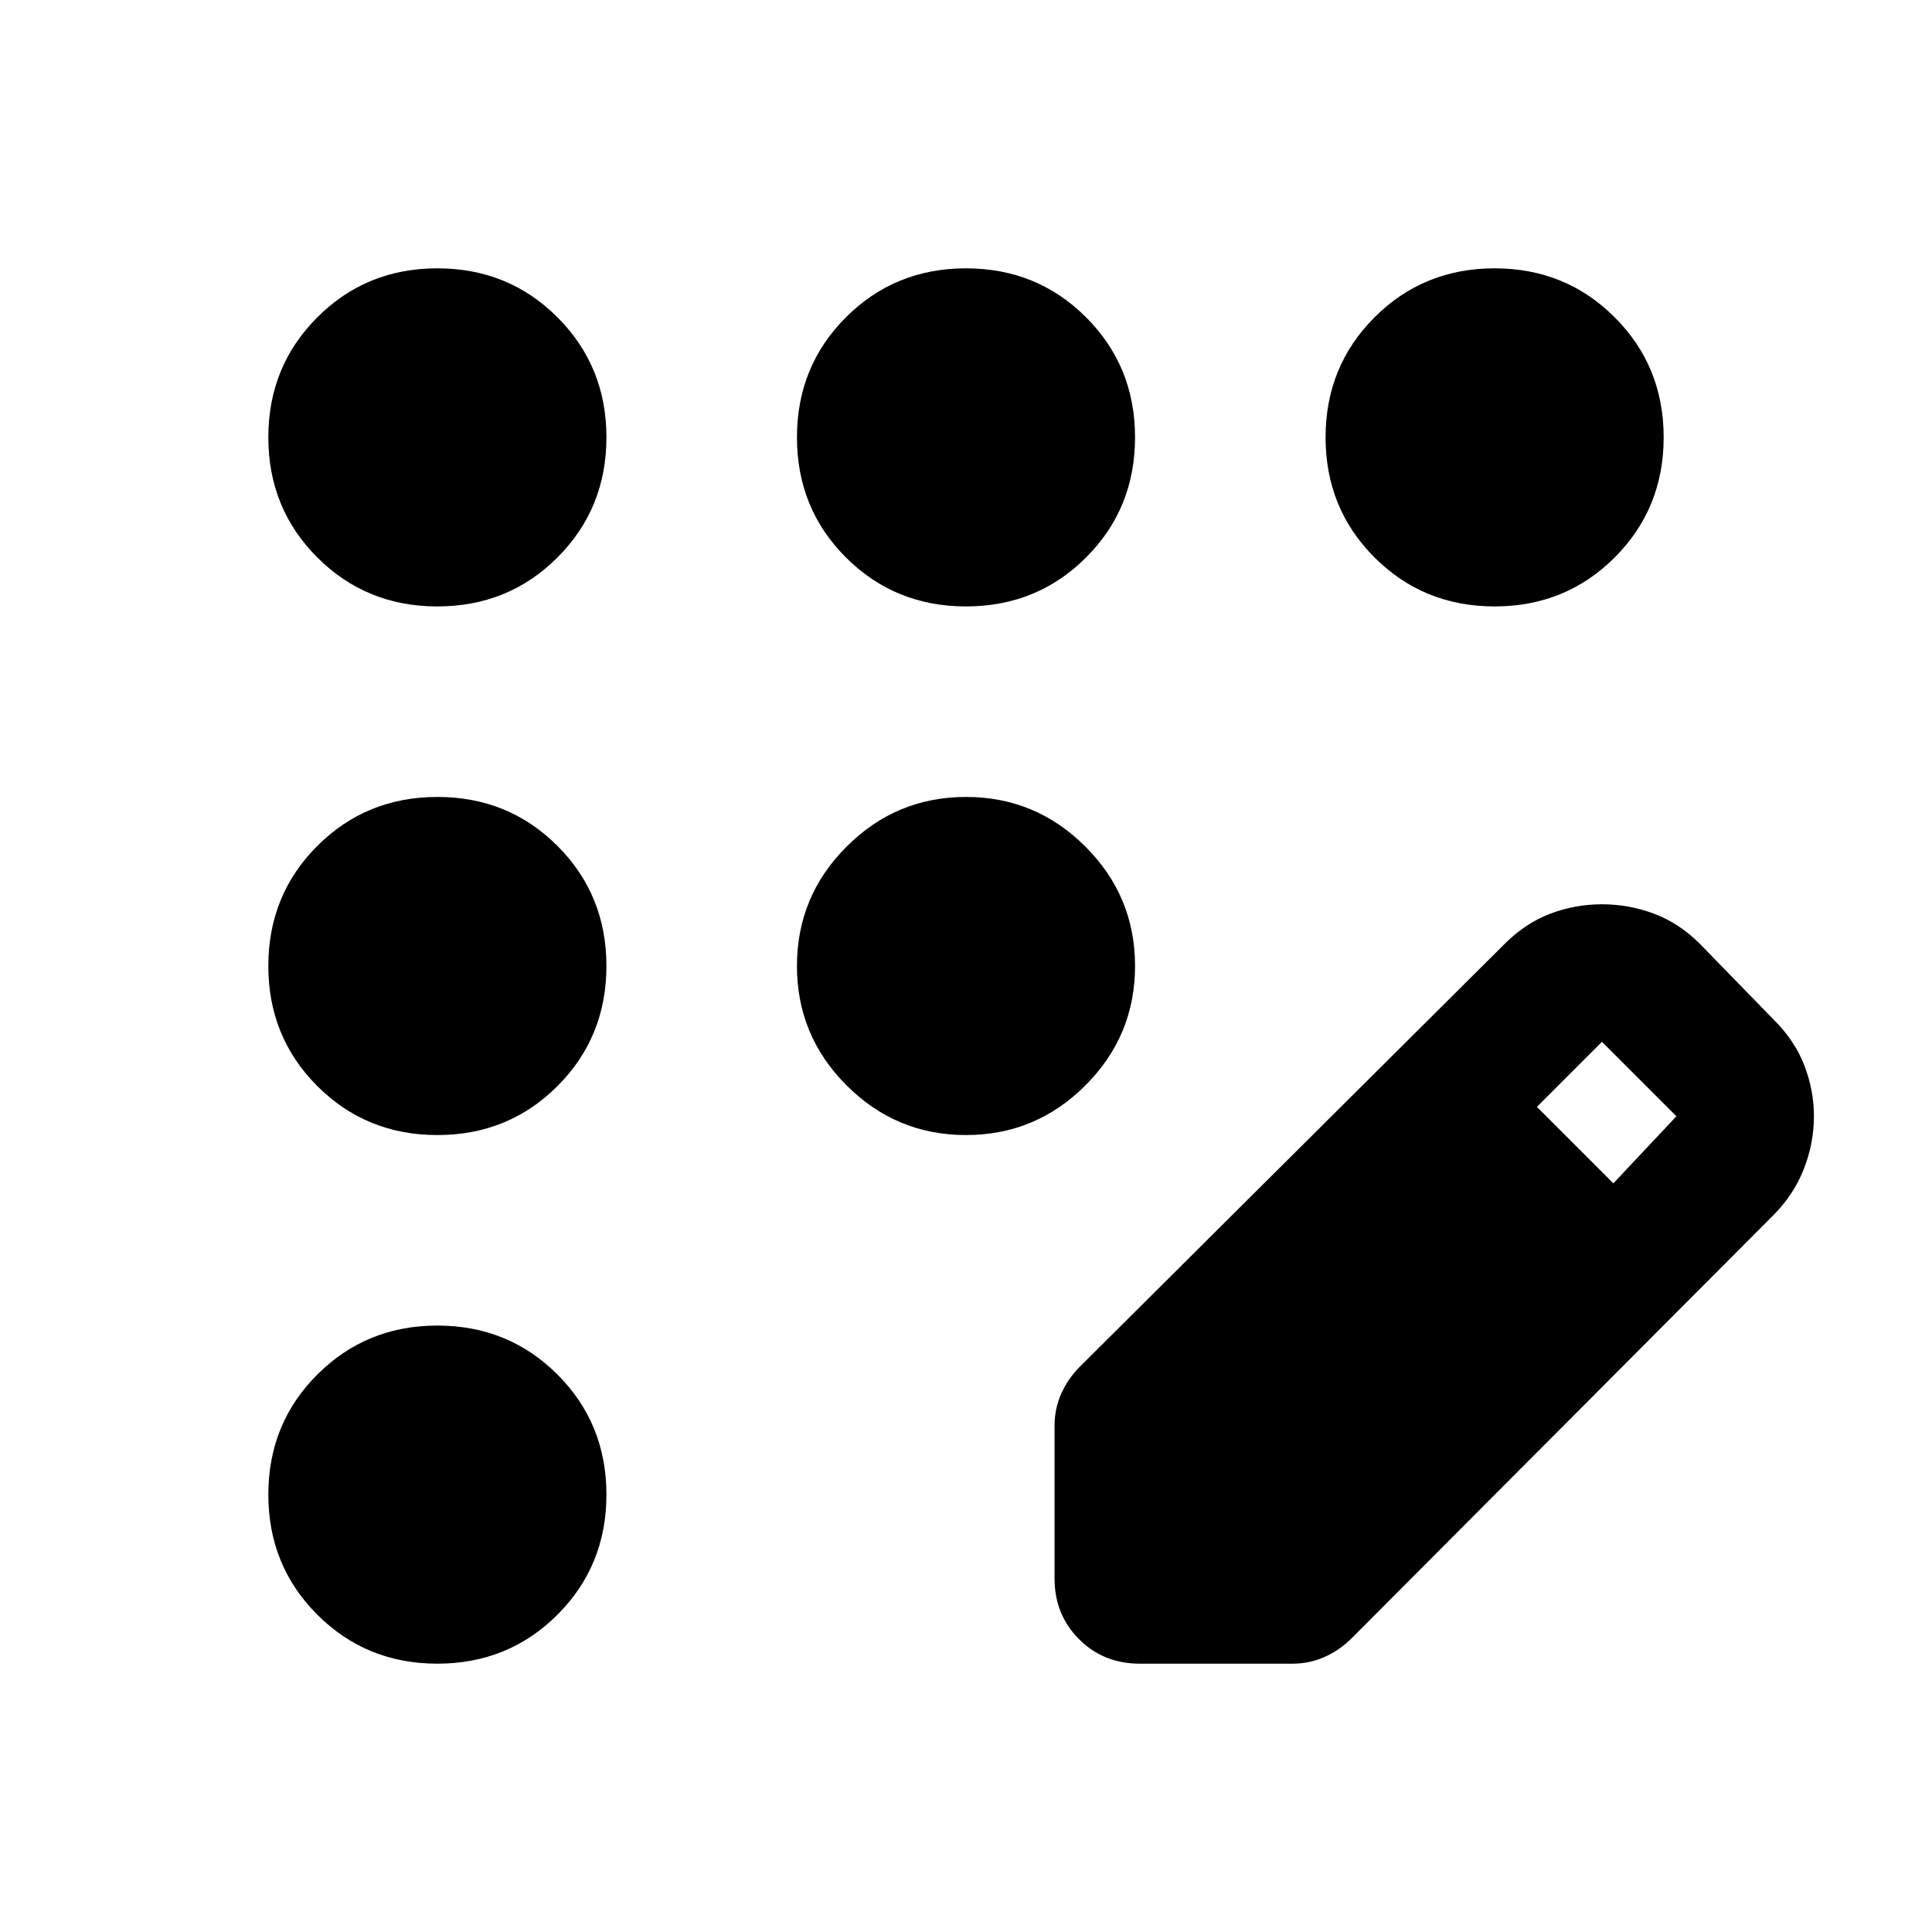 <svg xmlns="http://www.w3.org/2000/svg" height="40" viewBox="0 -960 960 960" width="40"><path d="M217.33-133.33q-35.33 0-59.66-24.34-24.34-24.33-24.34-59.66 0-35.34 24.34-59.67 24.33-24.33 59.66-24.33 35.34 0 59.67 24.33t24.33 59.67q0 35.33-24.33 59.66-24.33 24.34-59.67 24.34Zm0-262.67q-35.33 0-59.66-24.33-24.34-24.34-24.34-59.67t24.34-59.67Q182-564 217.33-564q35.34 0 59.67 24.33 24.33 24.34 24.33 59.67T277-420.33Q252.67-396 217.33-396Zm0-262.67q-35.33 0-59.66-24.33-24.34-24.33-24.34-59.67 0-35.33 24.34-59.66 24.33-24.34 59.66-24.34 35.34 0 59.67 24.34 24.33 24.33 24.33 59.66 0 35.34-24.33 59.67t-59.67 24.33Zm262.67 0q-35.33 0-59.67-24.33Q396-707.33 396-742.67q0-35.33 24.33-59.66 24.34-24.34 59.67-24.34t59.67 24.34Q564-778 564-742.67q0 35.34-24.33 59.67-24.34 24.33-59.67 24.33Zm262.67 0q-35.34 0-59.67-24.33t-24.33-59.67q0-35.33 24.33-59.66 24.33-24.34 59.67-24.34 35.33 0 59.66 24.34 24.34 24.33 24.34 59.66 0 35.34-24.34 59.67-24.33 24.33-59.66 24.33ZM480-396q-34.67 0-59.33-24.67Q396-445.33 396-480t24.67-59.33Q445.33-564 480-564t59.33 24.67Q564-514.67 564-480t-24.67 59.33Q514.67-396 480-396Zm44 220.33v-76q0-8.33 3.33-15.83 3.34-7.5 9.34-13.5l211-210q10.33-10.33 22.66-15 12.34-4.67 25.67-4.67 13.33 0 25.83 4.67 12.5 4.67 22.84 15l37 38q10.33 10.33 15 22.67 4.66 12.33 4.66 25 0 13.33-5 26.16-5 12.84-15.33 23.17L671.67-146q-6 6-13.5 9.33-7.5 3.34-15.84 3.34h-76q-18 0-30.16-12.17Q524-157.67 524-175.67ZM801.67-372 833-405.33l-37-37L763.67-410l38 38Z"/></svg>